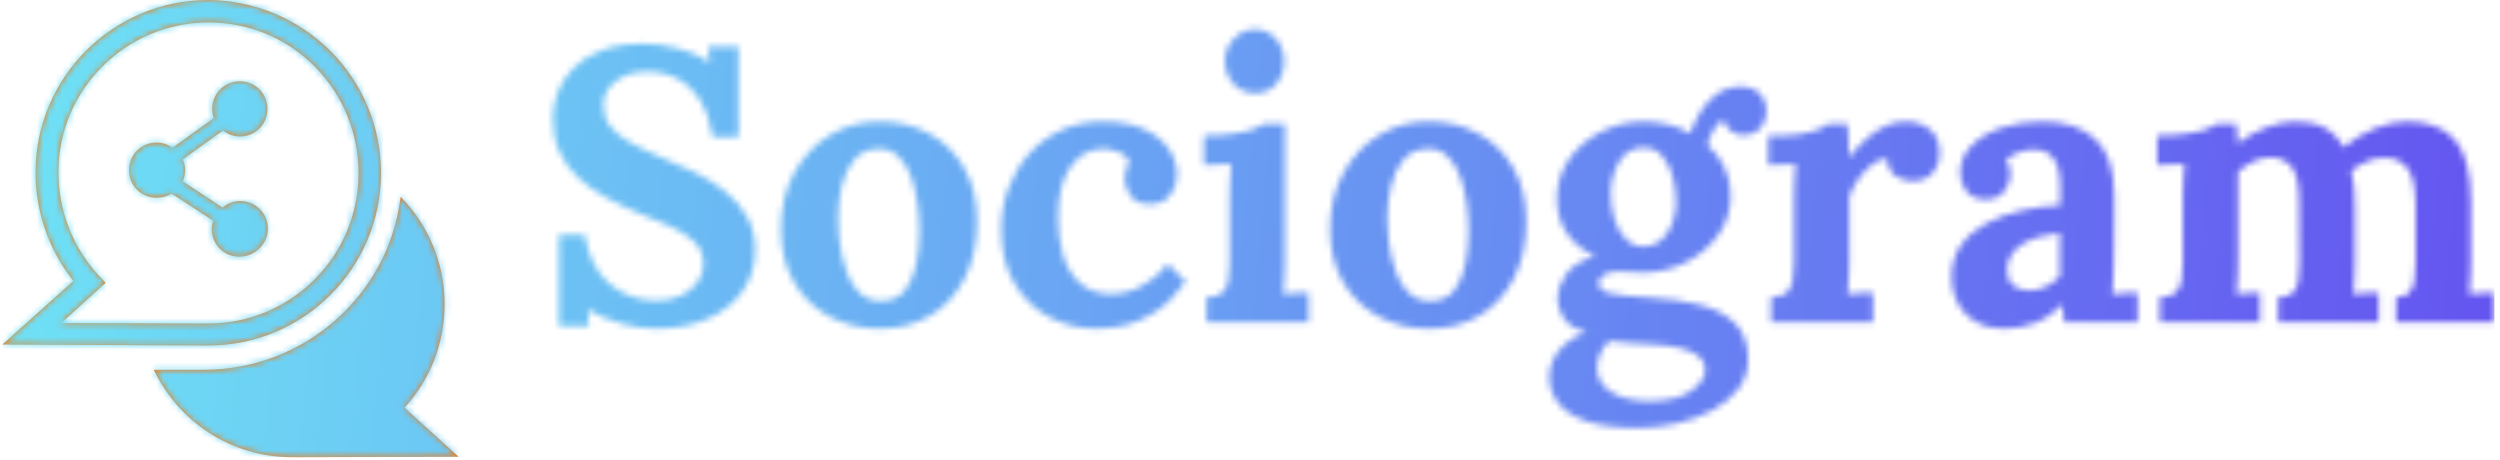 <svg xmlns="http://www.w3.org/2000/svg" version="1.1" xmlns:xlink="http://www.w3.org/1999/xlink" xmlns:svgjs="http://svgjs.dev/svgjs" width="2000" height="368" viewBox="0 0 2000 368"><g transform="matrix(1,0,0,1,-1.212,-1.118)"><svg viewBox="0 0 396 73" data-background-color="#efefef" preserveAspectRatio="xMidYMid meet" height="368" width="2000" xmlns="http://www.w3.org/2000/svg" xmlns:xlink="http://www.w3.org/1999/xlink"><g id="tight-bounds" transform="matrix(1,0,0,1,0.24,0.222)"><svg viewBox="0 0 395.52 72.556" height="72.556" width="395.52"><g><svg viewBox="0 0 507.614 93.12" height="72.556" width="395.52"><g transform="matrix(1,0,0,1,112.094,5.969)"><svg viewBox="0 0 395.52 81.181" height="81.181" width="395.52"><g id="textblocktransform"><svg viewBox="0 0 395.52 81.181" height="81.181" width="395.52" id="textblock"><g><svg viewBox="0 0 395.52 81.181" height="81.181" width="395.52"><g transform="matrix(1,0,0,1,0,0)"><svg width="395.52" viewBox="2.15 -37.65 249.43 51.2" height="81.181" data-palette-color="url(#93e7ba7f-9cb1-41e7-8147-04d8794e8ba3)"></svg></g></svg></g></svg></g></svg></g><g><svg viewBox="0 0 92.929 93.12" height="93.12" width="92.929"><g><svg xmlns="http://www.w3.org/2000/svg" xmlns:xlink="http://www.w3.org/1999/xlink" version="1.1" x="0" y="0" viewBox="1.2 1.1 97.6 97.8" style="enable-background:new 0 0 100 100;" xml:space="preserve" height="93.12" width="92.929" class="icon-icon-0" data-fill-palette-color="accent" id="icon-0"><path d="M87.2 88.3c5.4-5.8 8.6-13.6 8.6-22.2 0-8.9-3.6-17-9.4-22.9-2.5 20.9-20.5 37.1-42.3 37l-10.5 0c5.3 11.1 16.5 18.7 29.6 18.7l35.6-0.1L87.2 88.3z" fill="#ff7200" data-fill-palette-color="accent"></path><path d="M71.4 12C64.4 5.1 55.2 1.2 45.3 1.1c-20.4 0-37 16.5-37 36.9 0 8.3 2.8 16.4 7.8 22.8l0.3 0.4L1.2 74.8 45.3 75c20.3 0 36.9-16.5 36.9-36.9C82.2 28.2 78.3 19 71.4 12zM45.3 70.3l-31.5-0.1 9.5-8.6-1.7-1.8c-5.4-6-8.4-13.7-8.4-21.9 0-17.6 14.4-32 32.1-32 8.7 0 16.8 3.4 22.8 9.5 6 6.1 9.3 14.2 9.3 22.8C77.4 55.9 63 70.3 45.3 70.3z" fill="#ff7200" data-fill-palette-color="accent"></path><path d="M52.1 44.1c-1.4 0-2.7 0.5-3.8 1.4l-8.5-5.6c0.3-0.7 0.5-1.6 0.5-2.4 0-0.8-0.2-1.6-0.5-2.3l8.6-6.2c1 0.8 2.3 1.3 3.6 1.3 3.3 0 5.9-2.6 5.9-5.9 0-3.3-2.6-5.9-5.9-5.9s-5.9 2.6-5.9 5.9c0 0.7 0.1 1.3 0.3 2l-8.8 6.3c-1-0.7-2.1-1.1-3.4-1.1-3.3 0-5.9 2.6-5.9 5.9 0 3.3 2.6 5.9 5.9 5.9 1.2 0 2.3-0.3 3.2-0.9l8.9 5.8c-0.2 0.6-0.3 1.2-0.3 1.8 0 3.3 2.6 5.9 5.9 5.9S58 53.3 58 50 55.3 44.1 52.1 44.1z" fill="#ff7200" data-fill-palette-color="accent"></path></svg></g></svg></g></svg></g><defs></defs><mask id="c13e2cf4-d8d3-4fe0-8f13-73a4f6cd1169"><g id="SvgjsG3468"><svg viewBox="0 0 395.52 72.556" height="72.556" width="395.52"><g><svg viewBox="0 0 507.614 93.12" height="72.556" width="395.52"><g transform="matrix(1,0,0,1,112.094,5.969)"><svg viewBox="0 0 395.52 81.181" height="81.181" width="395.52"><g id="SvgjsG3467"><svg viewBox="0 0 395.52 81.181" height="81.181" width="395.52" id="SvgjsSvg3466"><g><svg viewBox="0 0 395.52 81.181" height="81.181" width="395.52"><g transform="matrix(1,0,0,1,0,0)"><svg width="395.52" viewBox="2.15 -37.65 249.43 51.2" height="81.181" data-palette-color="url(#93e7ba7f-9cb1-41e7-8147-04d8794e8ba3)"><path d="M26-23.8L22.7-23.8Q22.25-26.6 21.1-28.48 19.95-30.35 18.18-31.3 16.4-32.25 14.05-32.2L14.05-32.2Q11.9-32.2 10.28-31 8.65-29.8 8.65-27.9L8.65-27.9Q8.65-26.35 9.53-25.2 10.4-24.05 12.2-23.05 14-22.05 16.75-20.9L16.75-20.9Q18.65-20.15 20.65-19.15 22.65-18.15 24.35-16.78 26.05-15.4 27.1-13.58 28.15-11.75 28.15-9.3L28.15-9.3Q28.15-6.35 26.55-4.05 24.95-1.75 22.08-0.48 19.2 0.8 15.35 0.8L15.35 0.8Q13.35 0.8 11.03 0.18 8.7-0.45 6.65-1.65L6.65-1.65 6.8 0.45 2.95 0.45 2.95-11.25 6.25-11.25Q6.95-7.05 9.47-4.93 12-2.8 15.5-2.8L15.5-2.8Q17.3-2.8 18.65-3.45 20-4.1 20.75-5.18 21.5-6.25 21.5-7.5L21.5-7.5Q21.5-9.25 20.28-10.4 19.05-11.55 17.23-12.35 15.4-13.15 13.5-13.9L13.5-13.9Q11.1-14.9 9.03-16.03 6.95-17.15 5.4-18.6 3.85-20.05 3-21.93 2.15-23.8 2.15-26.25L2.15-26.25Q2.15-27.8 2.75-29.48 3.35-31.15 4.7-32.58 6.05-34 8.3-34.9 10.55-35.8 13.85-35.8L13.85-35.8Q15.85-35.8 18.23-35.2 20.6-34.6 22.3-33.4L22.3-33.4 22.1-35.45 26-35.45 26-23.8ZM44.2 0.8L44.2 0.8Q40.6 0.8 37.7-0.75 34.8-2.3 33.12-5.18 31.45-8.05 31.45-11.95L31.45-11.95Q31.45-16.1 33.17-19.23 34.9-22.35 37.77-24.08 40.65-25.8 44.05-25.8L44.05-25.8Q47.65-25.8 50.5-24.25 53.35-22.7 55-19.83 56.65-16.95 56.65-12.95L56.65-12.95Q56.65-8.75 55.05-5.65 53.45-2.55 50.65-0.88 47.85 0.8 44.2 0.8ZM44.4-2.75L44.4-2.75Q46.4-2.8 47.42-4.15 48.45-5.5 48.85-7.55 49.25-9.6 49.25-11.7L49.25-11.7Q49.25-13.55 48.97-15.45 48.7-17.35 48.1-18.9 47.5-20.45 46.47-21.4 45.45-22.35 43.95-22.3L43.95-22.3Q42-22.25 40.87-20.9 39.75-19.55 39.27-17.53 38.8-15.5 38.8-13.3L38.8-13.3Q38.8-10.75 39.35-8.3 39.9-5.85 41.12-4.28 42.35-2.7 44.4-2.75ZM72.05 0.8L72.05 0.8Q68.7 0.8 65.9-0.7 63.1-2.2 61.42-5.05 59.75-7.9 59.75-11.95L59.75-11.95Q59.75-14.8 60.7-17.3 61.65-19.8 63.37-21.7 65.1-23.6 67.47-24.7 69.85-25.8 72.75-25.8L72.75-25.8Q75.95-25.8 78.07-24.83 80.2-23.85 81.27-22.28 82.35-20.7 82.35-18.95L82.35-18.95Q82.35-17.5 81.47-16.38 80.6-15.25 79-15.2L79-15.2Q77.1-15.15 76.35-16.28 75.6-17.4 75.6-18.45L75.6-18.45Q75.6-18.9 75.75-19.53 75.9-20.15 76.2-20.65L76.2-20.65Q75.85-21.4 75.15-21.75 74.45-22.1 73.72-22.23 73-22.35 72.55-22.3L72.55-22.3Q70.15-22.15 68.6-19.9 67.05-17.65 67.05-13.4L67.05-13.4Q67.05-10.9 67.67-8.72 68.3-6.55 69.75-5.15 71.2-3.75 73.65-3.65L73.65-3.65Q75.75-3.6 77.75-4.65 79.75-5.7 81.15-7.5L81.15-7.5 83.45-5.25Q81.65-2.75 79.7-1.45 77.75-0.15 75.82 0.33 73.9 0.8 72.05 0.8ZM86.14 0L86.14-3.25Q87.54-3.25 88.14-3.8 88.74-4.35 88.92-5.38 89.09-6.4 89.09-7.7L89.09-7.7 89.09-16Q89.09-16.9 89.14-18.07 89.19-19.25 89.29-20.35L89.29-20.35Q88.49-20.3 87.42-20.28 86.34-20.25 85.79-20.2L85.79-20.2 85.79-24Q88.09-24 89.69-24.25 91.29-24.5 92.22-24.85 93.14-25.2 93.49-25.5L93.49-25.5 96.19-25.5 96.19-8.05Q96.19-7.35 96.14-6.08 96.09-4.8 95.99-3.65L95.99-3.65Q96.79-3.75 97.77-3.78 98.74-3.8 99.24-3.8L99.24-3.8 99.24 0 86.14 0ZM92.39-29.45L92.39-29.45Q90.69-29.45 89.59-30.65 88.49-31.85 88.49-33.55L88.49-33.55Q88.49-35.25 89.64-36.45 90.79-37.65 92.34-37.65L92.34-37.65Q93.94-37.65 95.02-36.45 96.09-35.25 96.09-33.55L96.09-33.55Q96.09-31.85 95.09-30.65 94.09-29.45 92.39-29.45ZM114.74 0.8L114.74 0.8Q111.14 0.8 108.24-0.75 105.34-2.3 103.67-5.18 101.99-8.05 101.99-11.95L101.99-11.95Q101.99-16.1 103.72-19.23 105.44-22.35 108.32-24.08 111.19-25.8 114.59-25.8L114.59-25.8Q118.19-25.8 121.04-24.25 123.89-22.7 125.54-19.83 127.19-16.95 127.19-12.95L127.19-12.95Q127.19-8.75 125.59-5.65 123.99-2.55 121.19-0.88 118.39 0.8 114.74 0.8ZM114.94-2.75L114.94-2.75Q116.94-2.8 117.97-4.15 118.99-5.5 119.39-7.55 119.79-9.6 119.79-11.7L119.79-11.7Q119.79-13.55 119.52-15.45 119.24-17.35 118.64-18.9 118.04-20.45 117.02-21.4 115.99-22.35 114.49-22.3L114.49-22.3Q112.54-22.25 111.42-20.9 110.29-19.55 109.82-17.53 109.34-15.5 109.34-13.3L109.34-13.3Q109.34-10.75 109.89-8.3 110.44-5.85 111.67-4.28 112.89-2.7 114.94-2.75ZM141.54 13.55L141.54 13.55Q137.24 13.55 134.74 12.63 132.24 11.7 131.19 10.2 130.14 8.7 130.14 7L130.14 7Q130.14 5.95 130.59 4.9 131.04 3.85 132.06 2.88 133.09 1.9 134.89 1.25L134.89 1.25Q132.84 0.7 132.01-0.53 131.19-1.75 131.19-3.15L131.19-3.15Q131.19-4.45 132.24-6.08 133.29-7.7 136.04-8.55L136.04-8.55Q133.94-9.4 132.59-11.2 131.24-13 131.14-15.55L131.14-15.55Q131.04-18.55 132.64-20.88 134.24-23.2 136.84-24.5 139.44-25.8 142.29-25.8L142.29-25.8Q143.59-25.8 145.29-25.45 146.99-25.1 148.24-24.25L148.24-24.25Q148.79-25.8 149.66-27.18 150.54-28.55 151.79-29.43 153.04-30.3 154.59-30.3L154.59-30.3Q156.29-30.3 157.16-29.43 158.04-28.55 158.04-27.1L158.04-27.1Q158.04-26.5 157.76-25.78 157.49-25.05 156.81-24.55 156.14-24.05 154.94-24.05L154.94-24.05Q154.19-24.05 153.44-24.63 152.69-25.2 152.54-26L152.54-26Q151.89-25.8 151.24-24.7 150.59-23.6 150.49-22.75L150.49-22.75Q151.94-21.5 152.69-19.85 153.44-18.2 153.44-16.3L153.44-16.3Q153.44-13.4 151.81-11.18 150.19-8.95 147.61-7.68 145.04-6.4 142.09-6.4L142.09-6.4Q141.44-6.4 140.64-6.48 139.84-6.55 139.09-6.55L139.09-6.55Q137.99-6.55 137.24-6.15 136.49-5.75 136.49-5.05L136.49-5.05Q136.49-4.1 137.94-3.75 139.39-3.4 142.89-3.2L142.89-3.2Q146.74-3 149.61-2.23 152.49-1.45 154.09 0.2 155.69 1.85 155.69 4.75L155.69 4.75Q155.69 6.9 154.44 8.53 153.19 10.15 151.11 11.28 149.04 12.4 146.54 12.98 144.04 13.55 141.54 13.55ZM142.99 10.1L142.99 10.1Q146.54 10.1 148.36 8.8 150.19 7.5 150.19 6.1L150.19 6.1Q150.19 5.05 149.39 4.38 148.59 3.7 147.01 3.3 145.44 2.9 142.99 2.8L142.99 2.8Q141.89 2.7 140.44 2.65 138.99 2.6 137.89 2.4L137.89 2.4Q137.14 3 136.74 3.9 136.34 4.8 136.29 5.65L136.29 5.65Q136.19 7.65 138.01 8.88 139.84 10.1 142.99 10.1ZM142.29-9.75L142.29-9.75Q143.64-9.75 144.56-10.6 145.49-11.45 145.96-12.75 146.44-14.05 146.44-15.4L146.44-15.4Q146.44-17.15 145.99-18.78 145.54-20.4 144.61-21.43 143.69-22.45 142.24-22.45L142.24-22.45Q140.24-22.45 139.14-20.65 138.04-18.85 138.04-16.55L138.04-16.55Q138.04-14.8 138.54-13.23 139.04-11.65 139.99-10.7 140.94-9.75 142.29-9.75ZM158.64 0L158.64-3.25Q160.04-3.25 160.64-3.8 161.24-4.35 161.41-5.38 161.59-6.4 161.59-7.7L161.59-7.7 161.59-16.1Q161.59-17 161.64-18.13 161.69-19.25 161.79-20.35L161.79-20.35Q160.99-20.3 159.91-20.28 158.84-20.25 158.29-20.2L158.29-20.2 158.29-24 160.29-24Q162.24-24 163.86-24.5 165.49-25 165.99-25.5L165.99-25.5 168.44-25.5Q168.54-25 168.59-23.63 168.64-22.25 168.64-21.2L168.64-21.2Q169.99-22.85 171.19-23.85 172.39-24.85 173.56-25.33 174.74-25.8 175.94-25.8L175.94-25.8Q177.69-25.8 178.99-24.83 180.29-23.85 180.29-21.65L180.29-21.65Q180.29-20.9 179.94-20.08 179.59-19.25 178.84-18.7 178.09-18.15 176.79-18.15L176.79-18.15Q175.79-18.15 174.74-18.75 173.69-19.35 173.54-21.05L173.54-21.05Q172.54-21.05 171.54-20.23 170.54-19.4 169.76-18.28 168.99-17.15 168.69-16.2L168.69-16.2 168.69-8.05Q168.69-7.35 168.64-6.08 168.59-4.8 168.49-3.65L168.49-3.65Q169.29-3.75 170.26-3.78 171.24-3.8 171.74-3.8L171.74-3.8 171.74 0 158.64 0ZM205.73 0L196.28 0Q196.18-0.7 196.16-1.18 196.13-1.65 196.08-2.3L196.08-2.3Q194.38-0.6 192.48 0.1 190.58 0.8 188.63 0.8L188.63 0.8Q185.43 0.8 183.63-1.1 181.83-3 181.83-5.85L181.83-5.85Q181.83-8.25 183.06-9.95 184.28-11.65 186.31-12.73 188.33-13.8 190.81-14.38 193.28-14.95 195.78-15.05L195.78-15.05 195.78-17.65Q195.78-18.95 195.46-20 195.13-21.05 194.36-21.65 193.58-22.25 192.18-22.2L192.18-22.2Q191.23-22.15 190.33-21.8 189.43-21.45 188.78-20.8L188.78-20.8Q189.18-20.35 189.28-19.83 189.38-19.3 189.38-18.9L189.38-18.9Q189.38-17.9 188.58-16.82 187.78-15.75 186.03-15.8L186.03-15.8Q184.53-15.85 183.73-16.85 182.93-17.85 182.93-19.2L182.93-19.2Q182.93-21.2 184.36-22.68 185.78-24.15 188.18-24.98 190.58-25.8 193.48-25.8L193.48-25.8Q197.88-25.8 200.31-23.53 202.73-21.25 202.73-16.25L202.73-16.25Q202.73-14.55 202.73-13.35 202.73-12.15 202.71-10.95 202.68-9.75 202.68-8.05L202.68-8.05Q202.68-7.35 202.63-6.08 202.58-4.8 202.48-3.65L202.48-3.65Q203.33-3.75 204.28-3.78 205.23-3.8 205.73-3.8L205.73-3.8 205.73 0ZM195.73-11.5L195.73-11.5Q194.33-11.35 193.08-11 191.83-10.65 190.91-10.05 189.98-9.45 189.46-8.6 188.93-7.75 188.93-6.7L188.93-6.7Q188.98-5.3 189.83-4.7 190.68-4.1 191.78-4.1L191.78-4.1Q192.93-4.1 193.93-4.6 194.93-5.1 195.73-5.9L195.73-5.9Q195.73-6.4 195.73-6.88 195.73-7.35 195.73-7.85L195.73-7.85Q195.73-8.75 195.73-9.68 195.73-10.6 195.73-11.5ZM221.43 0L208.58 0 208.58-3.25Q209.98-3.25 210.58-3.8 211.18-4.35 211.36-5.38 211.53-6.4 211.53-7.7L211.53-7.7 211.53-16.1Q211.53-17 211.58-18.13 211.63-19.25 211.73-20.35L211.73-20.35Q210.93-20.3 209.86-20.28 208.78-20.25 208.23-20.2L208.23-20.2 208.23-24Q210.53-24 212.13-24.25 213.73-24.5 214.66-24.85 215.58-25.2 215.93-25.5L215.93-25.5 218.38-25.5Q218.48-25 218.51-24.25 218.53-23.5 218.58-23L218.58-23Q220.28-24.3 222.26-25.05 224.23-25.8 225.98-25.8L225.98-25.8Q228.28-25.8 229.78-24.98 231.28-24.15 232.18-22.5L232.18-22.5Q233.98-24 236.16-24.9 238.33-25.8 240.33-25.8L240.33-25.8Q244.38-25.8 246.46-23.48 248.53-21.15 248.53-15.4L248.53-15.4 248.53-8.05Q248.53-7.35 248.48-6.08 248.43-4.8 248.33-3.65L248.33-3.65Q249.13-3.75 250.11-3.78 251.08-3.8 251.58-3.8L251.58-3.8 251.58 0 238.93 0 238.93-3.25Q240.08-3.25 240.61-3.8 241.13-4.35 241.28-5.38 241.43-6.4 241.43-7.7L241.43-7.7 241.43-15.35Q241.38-18.6 240.36-19.85 239.33-21.1 237.63-21.15L237.63-21.15Q236.33-21.2 235.21-20.7 234.08-20.2 233.18-19.5L233.18-19.5Q233.43-18.5 233.53-17.3 233.63-16.1 233.63-14.75L233.63-14.75Q233.63-13.05 233.63-11.4 233.63-9.75 233.63-8.05L233.63-8.05Q233.63-7.35 233.58-6.08 233.53-4.8 233.43-3.65L233.43-3.65Q234.23-3.75 235.18-3.78 236.13-3.8 236.68-3.8L236.68-3.8 236.68 0 223.78 0 223.78-3.25Q225.08-3.25 225.66-3.8 226.23-4.35 226.38-5.38 226.53-6.4 226.53-7.7L226.53-7.7 226.48-15.5Q226.48-18.75 225.53-19.95 224.58-21.15 222.88-21.2L222.88-21.2Q221.63-21.2 220.56-20.65 219.48-20.1 218.63-19.35L218.63-19.35Q218.63-18.7 218.63-18.1 218.63-17.5 218.63-16.85L218.63-16.85 218.63-8.05Q218.63-7.35 218.58-6.08 218.53-4.8 218.43-3.65L218.43-3.65Q219.23-3.75 220.08-3.78 220.93-3.8 221.43-3.8L221.43-3.8 221.43 0Z" opacity="1" transform="matrix(1,0,0,1,0,0)" fill="white" class="wordmark-text-0" id="SvgjsPath3465"></path></svg></g></svg></g></svg></g></svg></g><g><svg viewBox="0 0 92.929 93.12" height="93.12" width="92.929"><g><svg xmlns="http://www.w3.org/2000/svg" xmlns:xlink="http://www.w3.org/1999/xlink" version="1.1" x="0" y="0" viewBox="1.2 1.1 97.6 97.8" style="enable-background:new 0 0 100 100;" xml:space="preserve" height="93.12" width="92.929" class="icon-icon-0" data-fill-palette-color="accent" id="SvgjsSvg3464"><path d="M87.2 88.3c5.4-5.8 8.6-13.6 8.6-22.2 0-8.9-3.6-17-9.4-22.9-2.5 20.9-20.5 37.1-42.3 37l-10.5 0c5.3 11.1 16.5 18.7 29.6 18.7l35.6-0.1L87.2 88.3z" fill="black"></path><path d="M71.4 12C64.4 5.1 55.2 1.2 45.3 1.1c-20.4 0-37 16.5-37 36.9 0 8.3 2.8 16.4 7.8 22.8l0.3 0.4L1.2 74.8 45.3 75c20.3 0 36.9-16.5 36.9-36.9C82.2 28.2 78.3 19 71.4 12zM45.3 70.3l-31.5-0.1 9.5-8.6-1.7-1.8c-5.4-6-8.4-13.7-8.4-21.9 0-17.6 14.4-32 32.1-32 8.7 0 16.8 3.4 22.8 9.5 6 6.1 9.3 14.2 9.3 22.8C77.4 55.9 63 70.3 45.3 70.3z" fill="black"></path><path d="M52.1 44.1c-1.4 0-2.7 0.5-3.8 1.4l-8.5-5.6c0.3-0.7 0.5-1.6 0.5-2.4 0-0.8-0.2-1.6-0.5-2.3l8.6-6.2c1 0.8 2.3 1.3 3.6 1.3 3.3 0 5.9-2.6 5.9-5.9 0-3.3-2.6-5.9-5.9-5.9s-5.9 2.6-5.9 5.9c0 0.7 0.1 1.3 0.3 2l-8.8 6.3c-1-0.7-2.1-1.1-3.4-1.1-3.3 0-5.9 2.6-5.9 5.9 0 3.3 2.6 5.9 5.9 5.9 1.2 0 2.3-0.3 3.2-0.9l8.9 5.8c-0.2 0.6-0.3 1.2-0.3 1.8 0 3.3 2.6 5.9 5.9 5.9S58 53.3 58 50 55.3 44.1 52.1 44.1z" fill="black"></path></svg></g></svg></g></svg></g><defs><mask></mask></defs></svg><rect width="395.52" height="72.556" fill="black" stroke="none" visibility="hidden"></rect></g></mask><linearGradient x1="0" x2="1" y1="0.578" y2="0.595" id="93e7ba7f-9cb1-41e7-8147-04d8794e8ba3"><stop stop-color="#6ee2f5" offset="0"></stop><stop stop-color="#6454f0" offset="1"></stop></linearGradient><rect width="395.52" height="72.556" fill="url(#93e7ba7f-9cb1-41e7-8147-04d8794e8ba3)" mask="url(#c13e2cf4-d8d3-4fe0-8f13-73a4f6cd1169)" data-fill-palette-color="primary"></rect></svg><rect width="395.52" height="72.556" fill="none" stroke="none" visibility="hidden"></rect></g></svg></g></svg>